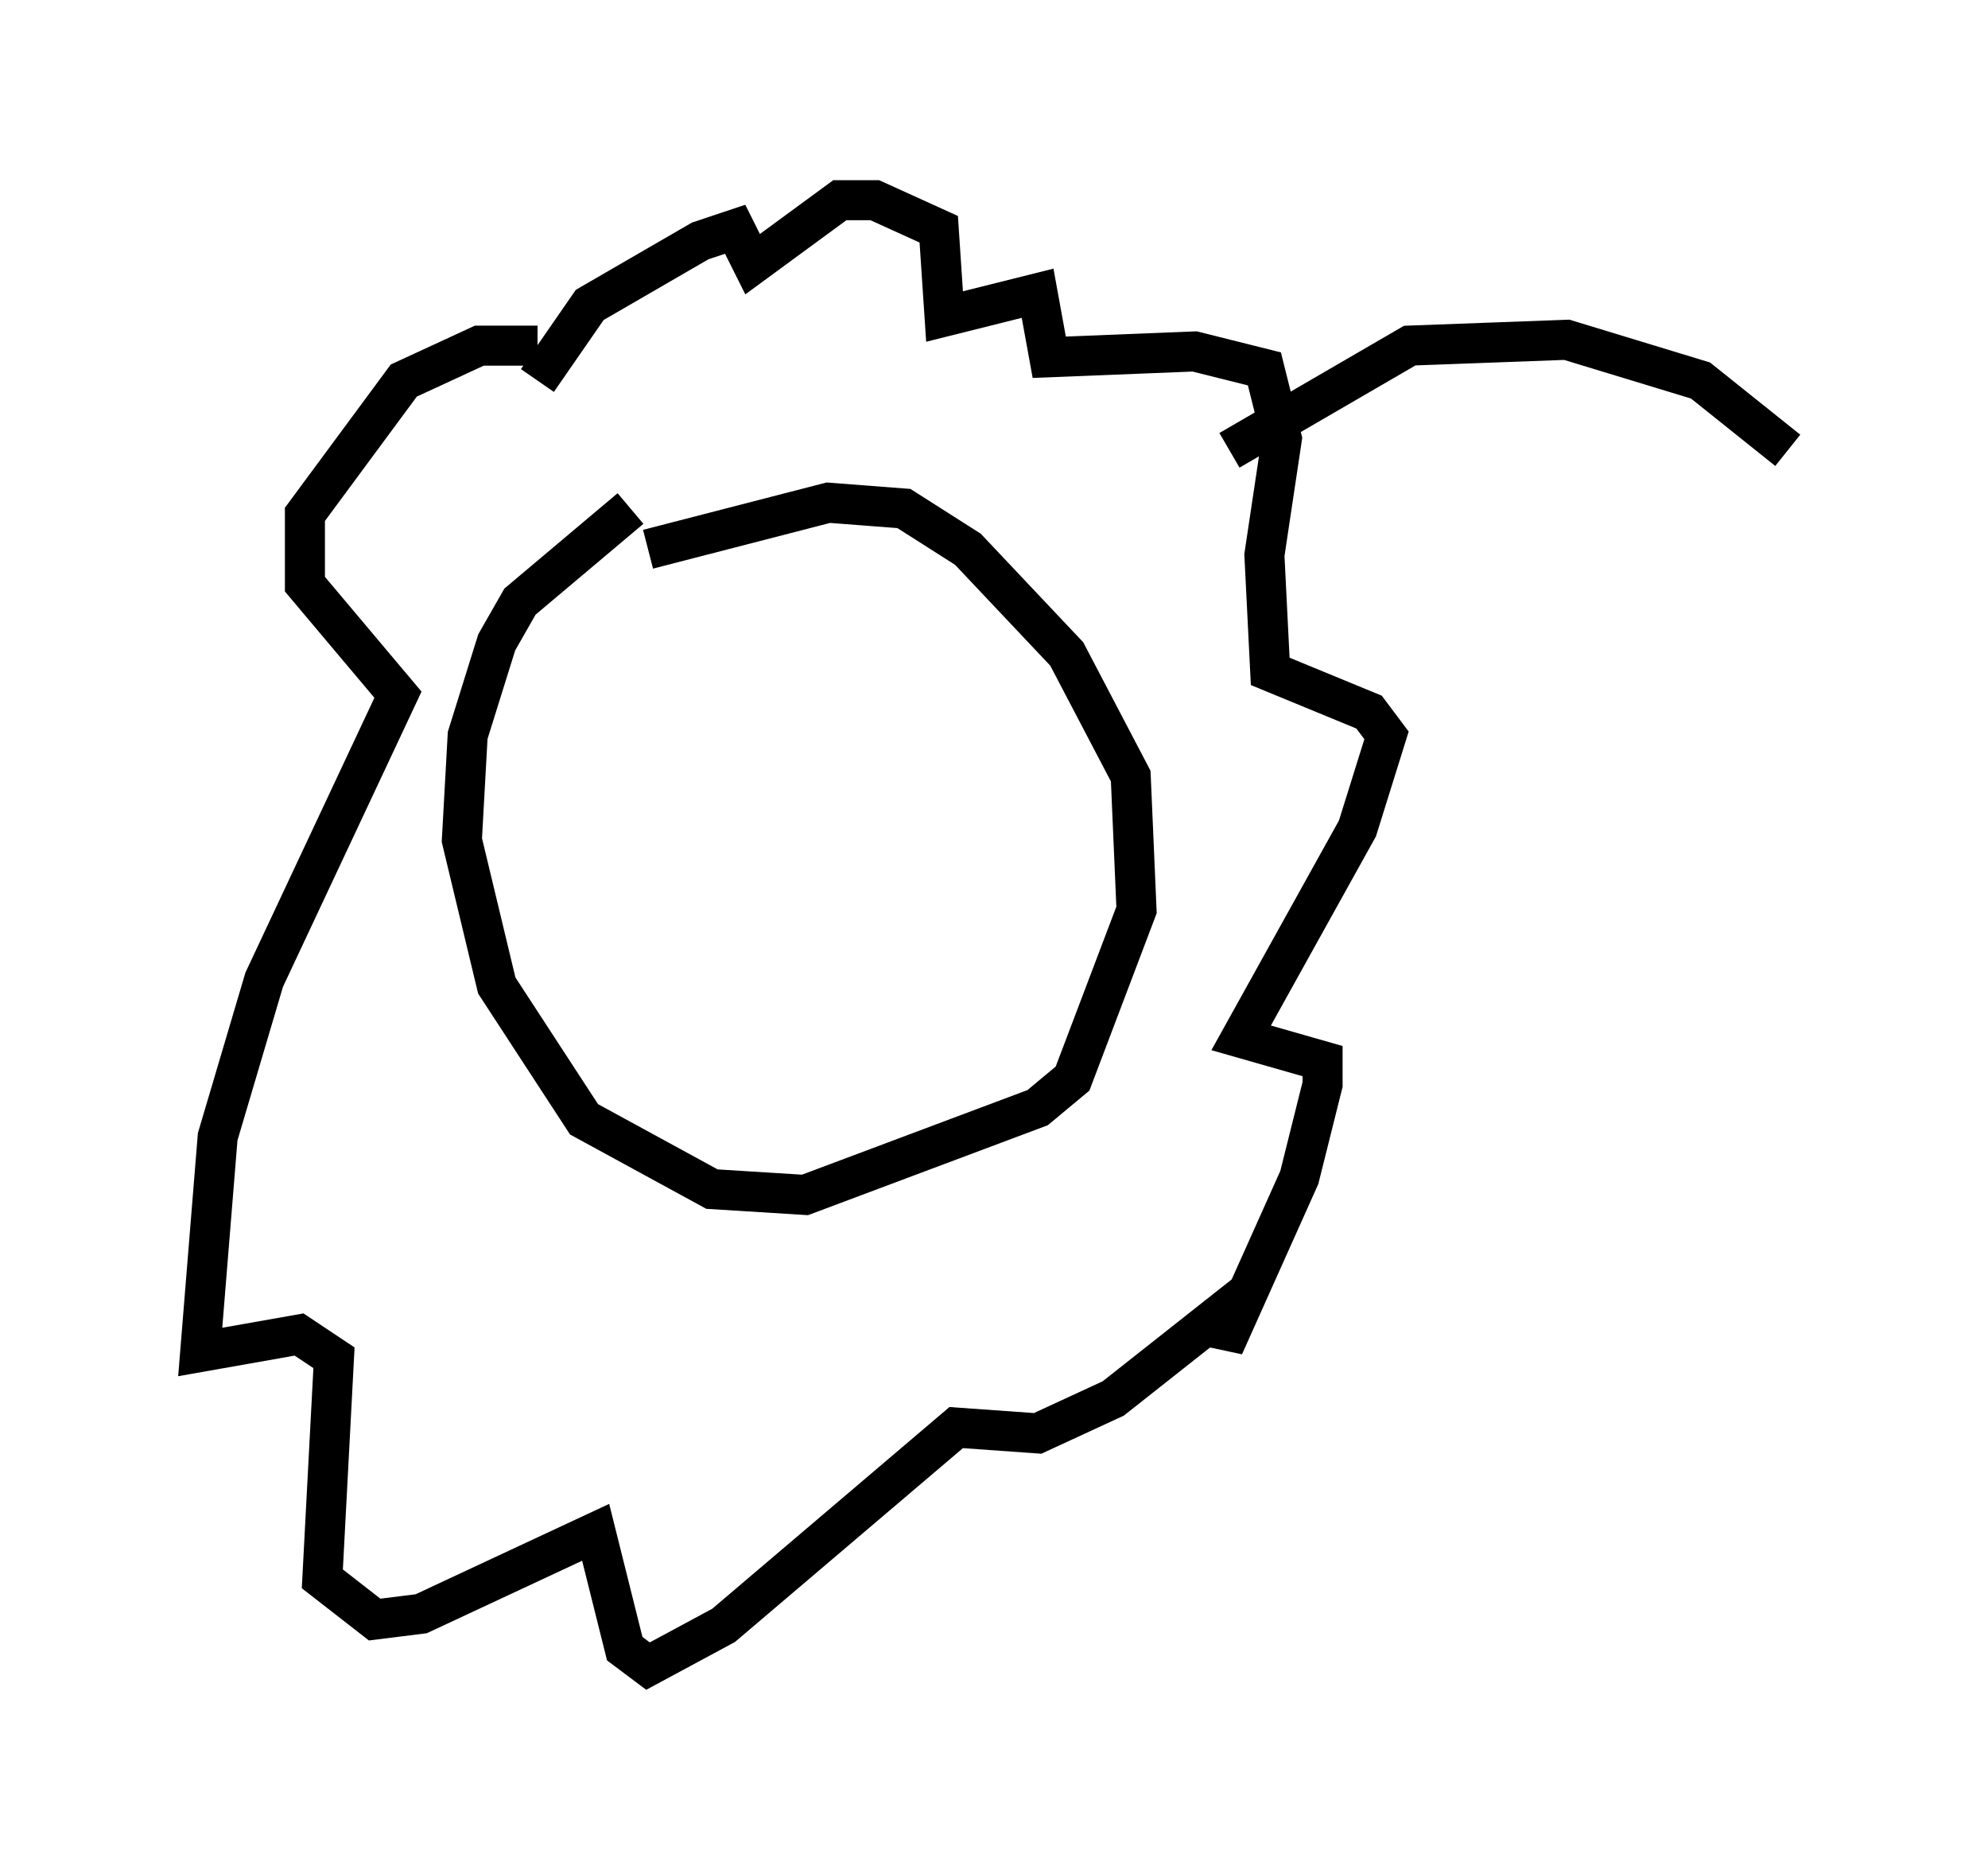 <?xml version="1.0" encoding="utf-8" ?>
<svg baseProfile="full" height="46.603" version="1.1" width="49.654" xmlns="http://www.w3.org/2000/svg" xmlns:ev="http://www.w3.org/2001/xml-events" xmlns:xlink="http://www.w3.org/1999/xlink"><defs /><rect fill="white" height="46.603" width="49.654" x="0" y="0" /><path d="M18.944, 11.972 m-3.196, 0.726 l-2.76, 2.324 -0.581, 1.017 l-0.726, 2.324 -0.145, 2.615 l0.872, 3.631 2.179, 3.341 l3.196, 1.743 2.324, 0.145 l5.81, -2.179 0.872, -0.726 l1.598, -4.212 -0.145, -3.341 l-1.598, -3.05 -2.469, -2.615 l-1.598, -1.017 -1.888, -0.145 l-4.503, 1.162 m-2.76, -5.084 l-1.453, 0.0 -1.888, 0.872 l-2.469, 3.341 0.0, 1.743 l2.324, 2.76 -3.341, 7.117 l-1.162, 3.922 -0.436, 5.374 l2.469, -0.436 0.872, 0.581 l-0.291, 5.52 1.307, 1.017 l1.162, -0.145 4.358, -2.034 l0.726, 2.905 0.581, 0.436 l1.888, -1.017 5.81, -4.939 l2.034, 0.145 1.888, -0.872 l2.76, -2.179 0.0, 0.872 l1.888, -4.212 0.581, -2.324 l0.0, -0.581 -2.034, -0.581 l2.905, -5.229 0.726, -2.324 l-0.436, -0.581 -2.469, -1.017 l-0.145, -2.905 0.436, -2.905 l-0.436, -1.743 -1.743, -0.436 l-3.631, 0.145 -0.291, -1.598 l-2.324, 0.581 -0.145, -2.179 l-1.598, -0.726 -0.872, 0.0 l-2.179, 1.598 -0.436, -0.872 l-0.872, 0.291 -2.76, 1.598 l-1.307, 1.888 m17.285, 1.743 l4.503, -2.615 3.922, -0.145 l3.341, 1.017 2.179, 1.743 " fill="none" stroke="black" stroke-width="1" /></svg>